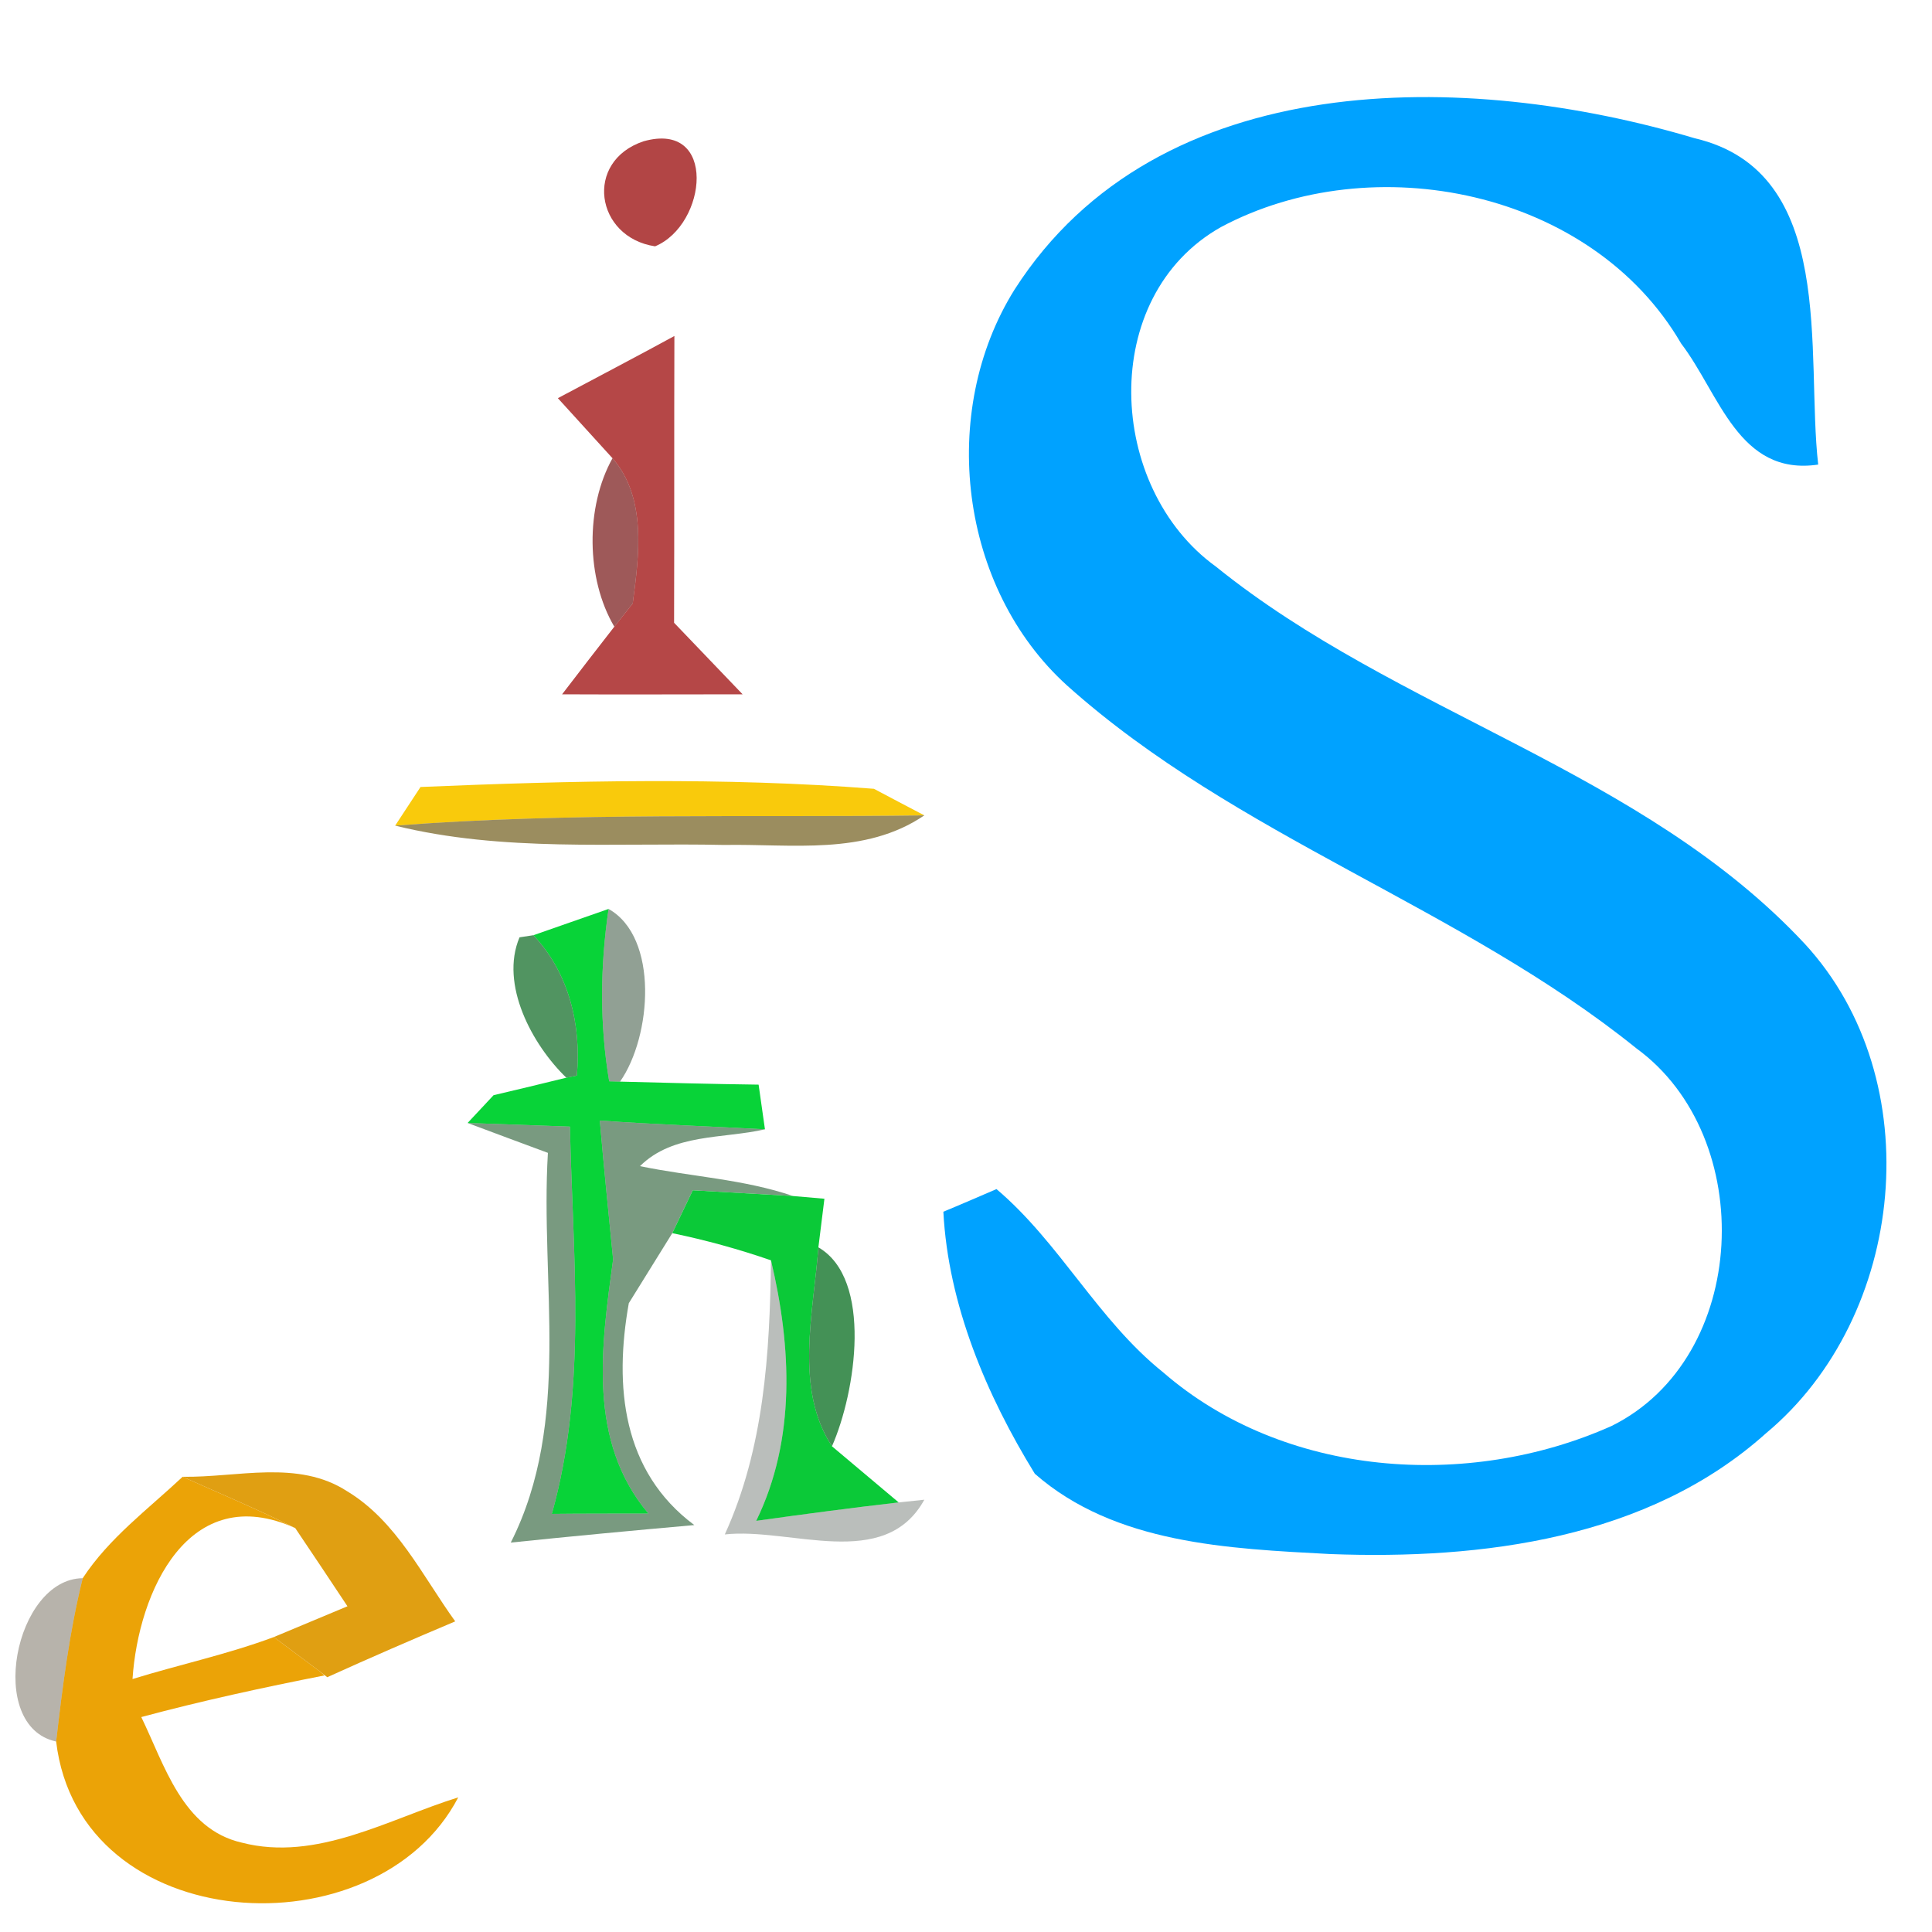 <?xml version="1.0" encoding="UTF-8" ?>
<!DOCTYPE svg PUBLIC "-//W3C//DTD SVG 1.1//EN" "http://www.w3.org/Graphics/SVG/1.1/DTD/svg11.dtd">
<svg width="64pt" height="64pt" viewBox="0 0 64 64" version="1.1" xmlns="http://www.w3.org/2000/svg">
<g id="#960000bb">
<path fill="#960000" opacity="0.73" d=" M 21.32 4.68 C 23.77 3.99 23.43 7.44 21.70 8.16 C 19.72 7.86 19.34 5.34 21.32 4.68 Z" />
</g>
<g id="#00a2ffff">
<path fill="#00a2ff" opacity="1.00" d=" M 33.61 9.59 C 38.37 2.16 48.60 2.33 56.14 4.58 C 60.88 5.69 59.81 11.71 60.23 15.39 C 57.59 15.78 56.96 13.04 55.69 11.38 C 52.73 6.29 45.48 4.84 40.45 7.52 C 36.36 9.82 36.66 16.16 40.28 18.77 C 46.31 23.64 54.41 25.50 59.79 31.27 C 63.94 35.78 63.15 43.61 58.50 47.48 C 54.60 50.98 49.09 51.67 44.06 51.48 C 40.70 51.30 36.94 51.15 34.28 48.82 C 32.68 46.22 31.41 43.22 31.25 40.14 C 31.69 39.96 32.57 39.58 33.01 39.39 C 35.11 41.17 36.37 43.73 38.53 45.46 C 42.54 48.94 48.63 49.36 53.38 47.24 C 57.96 44.98 58.24 37.67 54.21 34.73 C 48.38 30.03 40.96 27.73 35.35 22.71 C 31.78 19.48 31.07 13.65 33.61 9.59 Z" />
</g>
<g id="#990000b7">
<path fill="#990000" opacity="0.72" d=" M 18.48 13.19 C 19.77 12.50 21.06 11.83 22.34 11.13 C 22.33 14.30 22.34 17.46 22.33 20.63 C 22.90 21.22 24.03 22.41 24.60 23.00 C 22.61 23.00 20.61 23.01 18.62 23.00 C 19.05 22.44 19.91 21.32 20.35 20.76 C 20.50 20.57 20.81 20.18 20.96 19.99 C 21.17 18.40 21.43 16.49 20.29 15.18 C 19.84 14.68 18.93 13.69 18.48 13.19 Z" />
</g>
<g id="#6a0000a5">
<path fill="#6a0000" opacity="0.65" d=" M 20.29 15.18 C 21.43 16.49 21.17 18.40 20.96 19.99 C 20.81 20.18 20.50 20.57 20.35 20.76 C 19.41 19.17 19.39 16.79 20.29 15.18 Z" />
</g>
<g id="#f9ca0cfc">
<path fill="#f9ca0c" opacity="1.00" d=" M 13.93 26.07 C 18.92 25.86 23.97 25.74 28.95 26.13 C 29.36 26.35 30.20 26.79 30.62 27.01 C 24.77 27.09 18.92 26.90 13.09 27.35 L 13.93 26.07 Z" />
</g>
<g id="#614b03a0">
<path fill="#614b03" opacity="0.63" d=" M 13.09 27.35 C 18.92 26.90 24.77 27.09 30.62 27.01 C 28.65 28.35 26.22 27.95 23.99 27.99 C 20.35 27.91 16.66 28.23 13.09 27.35 Z" />
</g>
<g id="#08d338fd">
<path fill="#08d338" opacity="1.00" d=" M 17.67 30.98 C 18.29 30.76 19.54 30.33 20.16 30.11 C 19.88 32.00 19.86 33.93 20.18 35.82 L 20.54 35.83 C 22.07 35.87 23.60 35.91 25.13 35.93 L 25.34 37.41 C 23.51 37.31 21.69 37.25 19.87 37.12 C 20.00 38.65 20.16 40.19 20.31 41.72 C 19.92 44.59 19.45 47.73 21.48 50.14 C 20.68 50.14 19.08 50.14 18.28 50.15 C 19.46 45.96 18.97 41.59 18.88 37.32 C 18.03 37.29 16.34 37.23 15.49 37.20 L 16.35 36.28 C 16.95 36.14 18.16 35.85 18.76 35.70 L 19.11 35.63 C 19.26 33.95 18.85 32.23 17.67 30.98 Z" />
</g>
<g id="#0024096e">
<path fill="#002409" opacity="0.43" d=" M 20.16 30.11 C 21.83 31.05 21.59 34.33 20.54 35.83 L 20.18 35.82 C 19.86 33.93 19.88 32.00 20.16 30.11 Z" />
</g>
<g id="#03641ab1">
<path fill="#03641a" opacity="0.69" d=" M 17.21 31.05 L 17.67 30.98 C 18.85 32.23 19.26 33.95 19.11 35.63 L 18.76 35.70 C 17.63 34.61 16.55 32.61 17.21 31.05 Z" />
</g>
<g id="#02401088">
<path fill="#024010" opacity="0.53" d=" M 15.49 37.20 C 16.34 37.23 18.03 37.29 18.88 37.32 C 18.97 41.59 19.46 45.96 18.28 50.15 C 19.08 50.14 20.68 50.14 21.48 50.14 C 19.45 47.73 19.92 44.59 20.31 41.72 C 20.16 40.19 20.00 38.65 19.87 37.12 C 21.69 37.25 23.51 37.31 25.34 37.41 C 23.94 37.73 22.30 37.54 21.20 38.63 C 22.89 38.98 24.63 39.06 26.27 39.62 C 25.44 39.57 23.78 39.48 22.95 39.43 C 22.78 39.79 22.44 40.50 22.27 40.85 C 21.91 41.43 21.19 42.59 20.83 43.17 C 20.34 45.92 20.61 48.74 23.00 50.52 C 20.97 50.70 18.94 50.89 16.92 51.10 C 18.95 47.08 17.89 42.50 18.15 38.19 C 17.48 37.94 16.15 37.45 15.49 37.20 Z" />
</g>
<g id="#07c834fa">
<path fill="#07c834" opacity="0.98" d=" M 22.27 40.85 C 22.44 40.50 22.78 39.79 22.95 39.43 C 23.78 39.48 25.44 39.57 26.27 39.62 L 27.31 39.71 L 27.11 41.32 C 26.95 43.46 26.31 46.01 27.56 47.91 C 28.11 48.37 29.22 49.31 29.77 49.77 C 28.20 49.95 26.62 50.16 25.05 50.38 C 26.37 47.68 26.22 44.61 25.54 41.75 C 24.47 41.38 23.38 41.08 22.27 40.85 Z" />
</g>
<g id="#036b1cbd">
<path fill="#036b1c" opacity="0.74" d=" M 27.11 41.32 C 28.92 42.37 28.35 46.12 27.56 47.91 C 26.31 46.01 26.95 43.46 27.11 41.32 Z" />
</g>
<g id="#00120446">
<path fill="#001204" opacity="0.27" d=" M 25.54 41.75 C 26.22 44.61 26.37 47.68 25.05 50.38 C 26.62 50.16 28.20 49.95 29.77 49.77 L 30.62 49.68 C 29.30 52.07 26.18 50.59 24.01 50.83 C 25.31 47.98 25.50 44.84 25.54 41.75 Z" />
</g>
<g id="#eba307ff">
<path fill="#eba307" opacity="1.00" d=" M 2.74 52.28 C 3.61 50.95 4.91 49.99 6.05 48.92 C 7.30 49.48 8.56 50.01 9.78 50.62 C 6.25 49.02 4.58 52.73 4.39 55.62 C 5.95 55.14 7.54 54.80 9.07 54.23 C 9.44 54.51 10.20 55.07 10.57 55.35 L 10.75 55.50 C 8.72 55.90 6.69 56.34 4.68 56.88 C 5.45 58.46 6.04 60.59 8.01 61.04 C 10.49 61.68 12.87 60.26 15.18 59.54 C 12.47 64.74 2.63 64.19 1.86 57.69 C 2.07 55.87 2.30 54.05 2.74 52.28 Z" />
</g>
<g id="#df9b07f3">
<path fill="#df9b07" opacity="0.95" d=" M 6.05 48.92 C 7.86 48.95 9.87 48.34 11.50 49.40 C 13.14 50.39 13.99 52.20 15.08 53.71 C 13.66 54.31 12.25 54.92 10.84 55.56 L 10.57 55.35 C 10.20 55.07 9.44 54.51 9.07 54.23 C 9.68 53.98 10.90 53.46 11.51 53.21 C 11.08 52.56 10.22 51.27 9.78 50.62 C 8.56 50.01 7.30 49.48 6.05 48.92 Z" />
</g>
<g id="#261a0153">
<path fill="#261a01" opacity="0.33" d=" M 1.86 57.69 C -0.48 57.19 0.49 52.30 2.74 52.28 C 2.30 54.05 2.07 55.87 1.86 57.69 Z" />
</g>
</svg>
